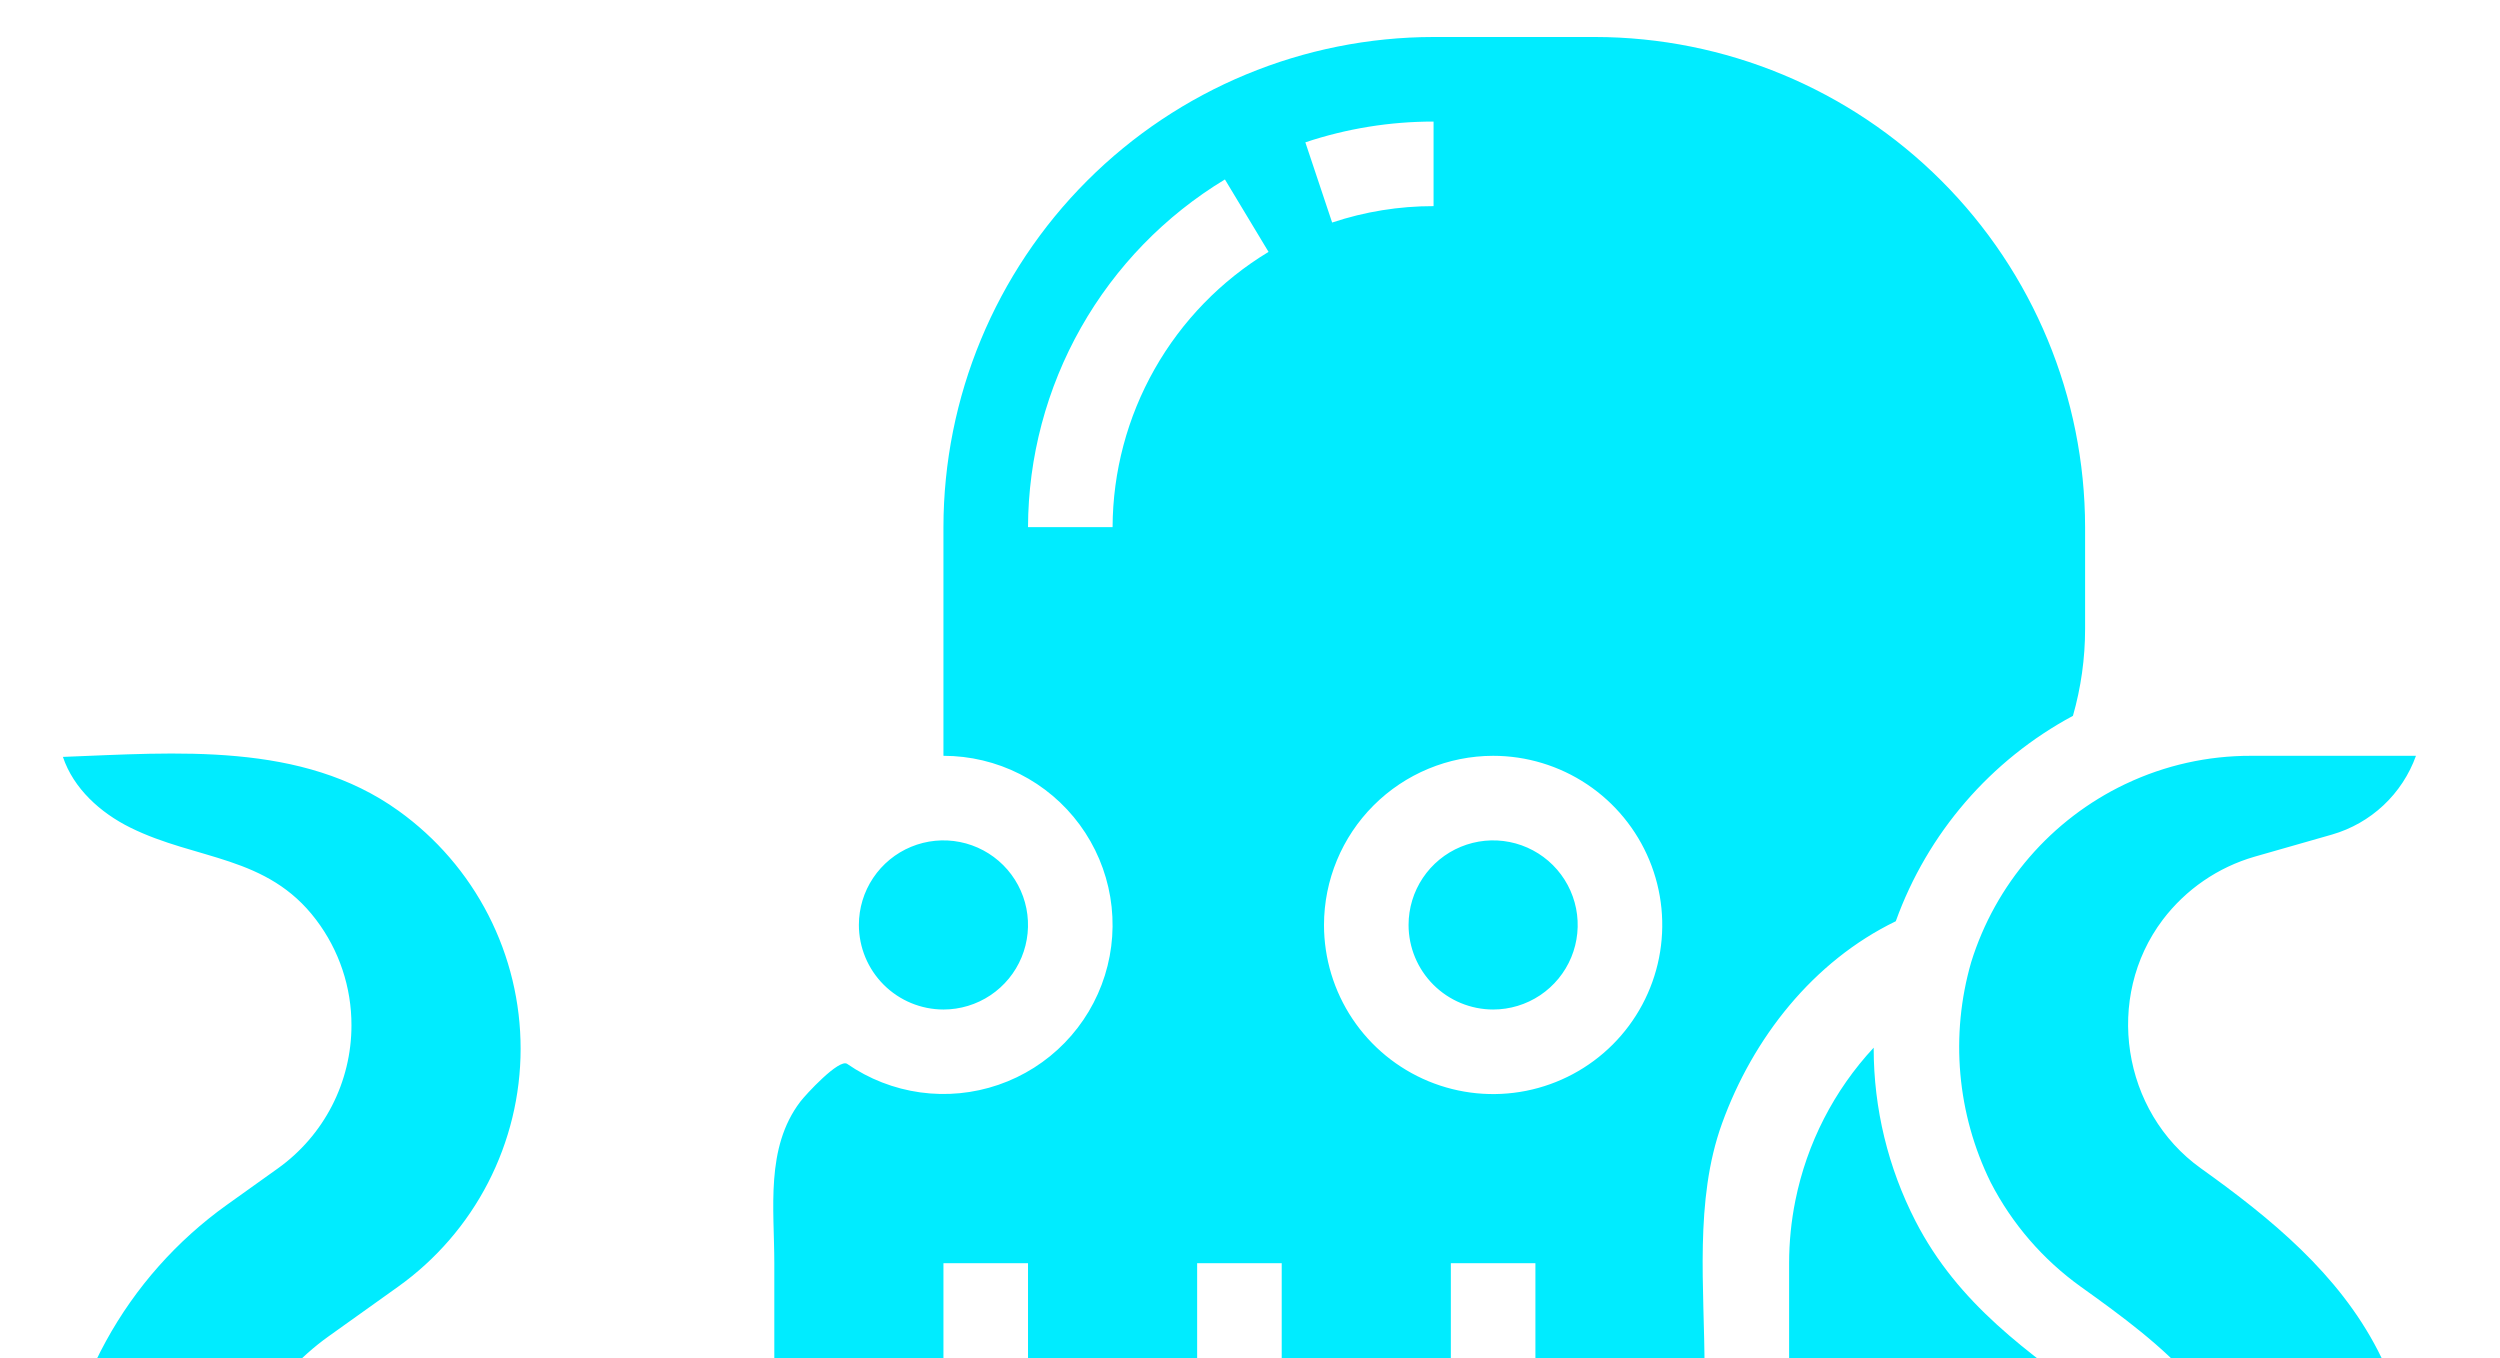 <svg width="473" height="257" viewBox="0 0 473 257" fill="none" xmlns="http://www.w3.org/2000/svg">
<path d="M50.5 347.069V362.561C38.532 355.195 28.605 344.941 21.632 332.739C22.208 332.933 22.789 333.117 23.378 333.286L44.698 339.377C46.367 339.86 47.834 340.87 48.88 342.257C49.926 343.644 50.495 345.332 50.5 347.069ZM52.587 221.053L42.951 227.939C33.465 234.717 25.631 243.548 20.032 253.774C14.433 264 11.213 275.357 10.612 287H42.692C43.273 280.245 45.311 273.697 48.665 267.805C52.019 261.913 56.61 256.817 62.121 252.869L75.311 243.45C82.476 238.334 88.317 231.582 92.35 223.756C96.383 215.93 98.491 207.256 98.5 198.452C98.509 189.648 96.418 180.969 92.401 173.134C88.384 165.3 82.557 158.537 75.403 153.406C57.127 140.253 33.284 142.406 11.903 143.206C13.913 149.195 18.981 153.767 24.641 156.574C37.201 162.804 50.541 161.755 59.805 174.019C64.169 179.771 66.52 186.799 66.497 194.019C66.494 199.306 65.23 204.517 62.811 209.218C60.392 213.919 56.887 217.976 52.587 221.053ZM402.03 148.382C395.129 151.687 388.985 156.38 383.982 162.169C378.978 167.957 375.224 174.716 372.953 182.023C368.946 195.893 370.261 210.76 376.64 223.712C380.68 231.55 386.525 238.316 393.693 243.452C409.252 254.58 424.505 266.072 426.308 287H458.388C457.811 276.033 454.92 265.312 449.906 255.541C442.421 240.998 429.715 230.559 416.406 221.049C401.434 210.349 398.116 188.679 409.195 174.016C413.553 168.266 419.653 164.079 426.585 162.079L441.22 157.897C444.857 156.847 448.193 154.95 450.953 152.36C453.714 149.77 455.82 146.562 457.1 143H425.88C417.708 142.979 409.634 144.784 402.248 148.283C402.176 148.317 402.1 148.35 402.03 148.382ZM178.5 191C181.665 191 184.758 190.062 187.389 188.304C190.02 186.545 192.071 184.047 193.282 181.123C194.493 178.199 194.81 174.982 194.193 171.879C193.575 168.775 192.051 165.924 189.814 163.686C187.576 161.449 184.725 159.925 181.621 159.307C178.518 158.69 175.301 159.007 172.377 160.218C169.453 161.429 166.955 163.48 165.196 166.111C163.438 168.742 162.5 171.835 162.5 175C162.505 179.242 164.192 183.309 167.192 186.308C170.191 189.308 174.258 190.995 178.5 191ZM447.37 332.738C446.793 332.932 446.211 333.117 445.622 333.285L424.3 339.377C422.632 339.86 421.165 340.87 420.119 342.257C419.073 343.644 418.505 345.332 418.5 347.069V362.561C430.469 355.194 440.396 344.94 447.37 332.738ZM339.683 227.147C338.897 231.049 338.501 235.02 338.5 239V291C338.501 297.642 340.339 304.154 343.811 309.816C347.283 315.478 352.254 320.069 358.174 323.081C362.206 312.523 369.333 303.429 378.623 296.991C387.912 290.554 398.93 287.074 410.232 287.007C409.682 282.809 408.276 278.768 406.1 275.136C403.924 271.504 401.025 268.357 397.583 265.892C383.65 255.942 370.458 246.681 362.415 231.038C357.222 220.935 354.508 209.74 354.5 198.38C354.5 198.327 354.5 198.274 354.5 198.221C346.987 206.311 341.859 216.323 339.683 227.147ZM178.5 375V345.055C164.503 366.837 142.615 382.352 117.427 388.345C120.47 394.98 125.691 400.375 132.223 403.634C138.755 406.893 146.205 407.821 153.337 406.262C160.468 404.704 166.852 400.754 171.43 395.067C176.007 389.381 178.502 382.3 178.5 375ZM290.5 345.055V375C290.498 382.3 292.993 389.381 297.57 395.067C302.148 400.754 308.532 404.704 315.663 406.262C322.795 407.821 330.245 406.893 336.777 403.634C343.309 400.375 348.53 394.98 351.573 388.345C326.385 382.352 304.497 366.837 290.5 345.055ZM146.5 423C159.226 422.986 171.427 417.924 180.425 408.925C189.424 399.927 194.486 387.726 194.5 375V239H178.5V291C178.445 309.785 172.118 328.013 160.524 342.792C148.929 357.572 132.731 368.056 114.5 372.581V343C114.5 341.678 114.438 340.372 114.347 339.073C123.859 335.137 131.99 328.469 137.713 319.912C143.437 311.356 146.494 301.294 146.5 291V239C146.5 228.73 144.787 217.175 151.4 208.462C152.4 207.137 158.762 200.228 160.285 201.286C164.41 204.145 169.15 205.993 174.121 206.682C179.093 207.37 184.157 206.879 188.903 205.248C193.65 203.618 197.947 200.893 201.445 197.295C204.944 193.696 207.548 189.325 209.045 184.535C210.542 179.744 210.891 174.669 210.063 169.718C209.236 164.768 207.256 160.082 204.282 156.038C201.309 151.995 197.426 148.708 192.947 146.443C188.468 144.178 183.519 142.999 178.5 143V99.73C178.528 75.145 188.307 51.575 205.691 34.191C223.075 16.807 246.645 7.028 271.23 7H301.77C326.355 7.028 349.925 16.807 367.309 34.191C384.693 51.575 394.472 75.145 394.5 99.73V119C394.501 124.559 393.726 130.091 392.2 135.436C376.613 143.809 364.673 157.652 358.681 174.3C343.037 181.884 331.648 196.394 325.802 212.573C320.536 227.149 322.502 243.806 322.502 259.088V291C322.508 301.294 325.565 311.356 331.289 319.912C337.012 328.469 345.143 335.137 354.655 339.073C354.564 340.373 354.502 341.678 354.502 343V372.581C336.27 368.056 320.072 357.572 308.477 342.793C296.882 328.013 290.555 309.785 290.5 291V239H274.5V375C274.5 387.73 279.557 399.939 288.559 408.941C297.561 417.943 309.77 423 322.5 423C335.23 423 347.439 417.943 356.441 408.941C365.443 399.939 370.5 387.73 370.5 375V343C370.512 332.395 374.73 322.228 382.229 314.729C389.728 307.23 399.895 303.012 410.5 303H457.1C455.821 306.562 453.715 309.77 450.955 312.361C448.195 314.951 444.859 316.849 441.223 317.9L419.904 323.991C397.233 330.468 402.5 357.217 402.5 375C402.5 396.217 394.071 416.566 379.069 431.569C364.066 446.571 343.717 455 322.5 455C301.283 455 280.934 446.571 265.931 431.569C250.929 416.566 242.5 396.217 242.5 375V239H226.5V375C226.5 396.217 218.071 416.566 203.069 431.569C188.066 446.571 167.717 455 146.5 455C125.283 455 104.934 446.571 89.931 431.569C74.929 416.566 66.5 396.217 66.5 375C66.5 357.4 71.257 330.325 49.094 323.992L27.774 317.9C24.138 316.849 20.804 314.95 18.044 312.36C15.285 309.77 13.179 306.562 11.9 303H58.5C69.105 303.012 79.272 307.23 86.771 314.729C94.27 322.228 98.488 332.395 98.5 343V375C98.514 387.726 103.576 399.927 112.575 408.925C121.573 417.924 133.774 422.986 146.5 423ZM250.5 175C250.5 181.329 252.377 187.516 255.893 192.778C259.409 198.041 264.407 202.142 270.254 204.564C276.101 206.986 282.535 207.62 288.743 206.385C294.95 205.15 300.652 202.103 305.127 197.627C309.603 193.152 312.65 187.45 313.885 181.243C315.12 175.035 314.486 168.601 312.064 162.754C309.642 156.907 305.541 151.909 300.278 148.393C295.016 144.877 288.829 143 282.5 143C274.016 143.01 265.882 146.384 259.883 152.383C253.884 158.382 250.51 166.516 250.5 175ZM246.972 26.93L252.04 42.105C258.227 40.042 264.708 38.994 271.23 39V23C262.985 22.993 254.793 24.32 246.972 26.93ZM210.5 99.73C210.543 89.249 213.28 78.955 218.447 69.836C223.615 60.718 231.04 53.081 240.009 47.658L231.755 33.951C220.428 40.803 211.053 50.451 204.529 61.97C198.005 73.489 194.551 86.492 194.5 99.73H210.5ZM282.5 191C285.665 191 288.758 190.062 291.389 188.304C294.02 186.545 296.071 184.047 297.282 181.123C298.493 178.199 298.81 174.982 298.193 171.879C297.575 168.775 296.051 165.924 293.814 163.686C291.576 161.449 288.725 159.925 285.621 159.307C282.518 158.69 279.301 159.007 276.377 160.218C273.453 161.429 270.955 163.48 269.196 166.111C267.438 168.742 266.5 171.835 266.5 175C266.505 179.242 268.192 183.309 271.192 186.308C274.191 189.308 278.258 190.995 282.5 191Z" fill="#00ECFF"/>
</svg>
